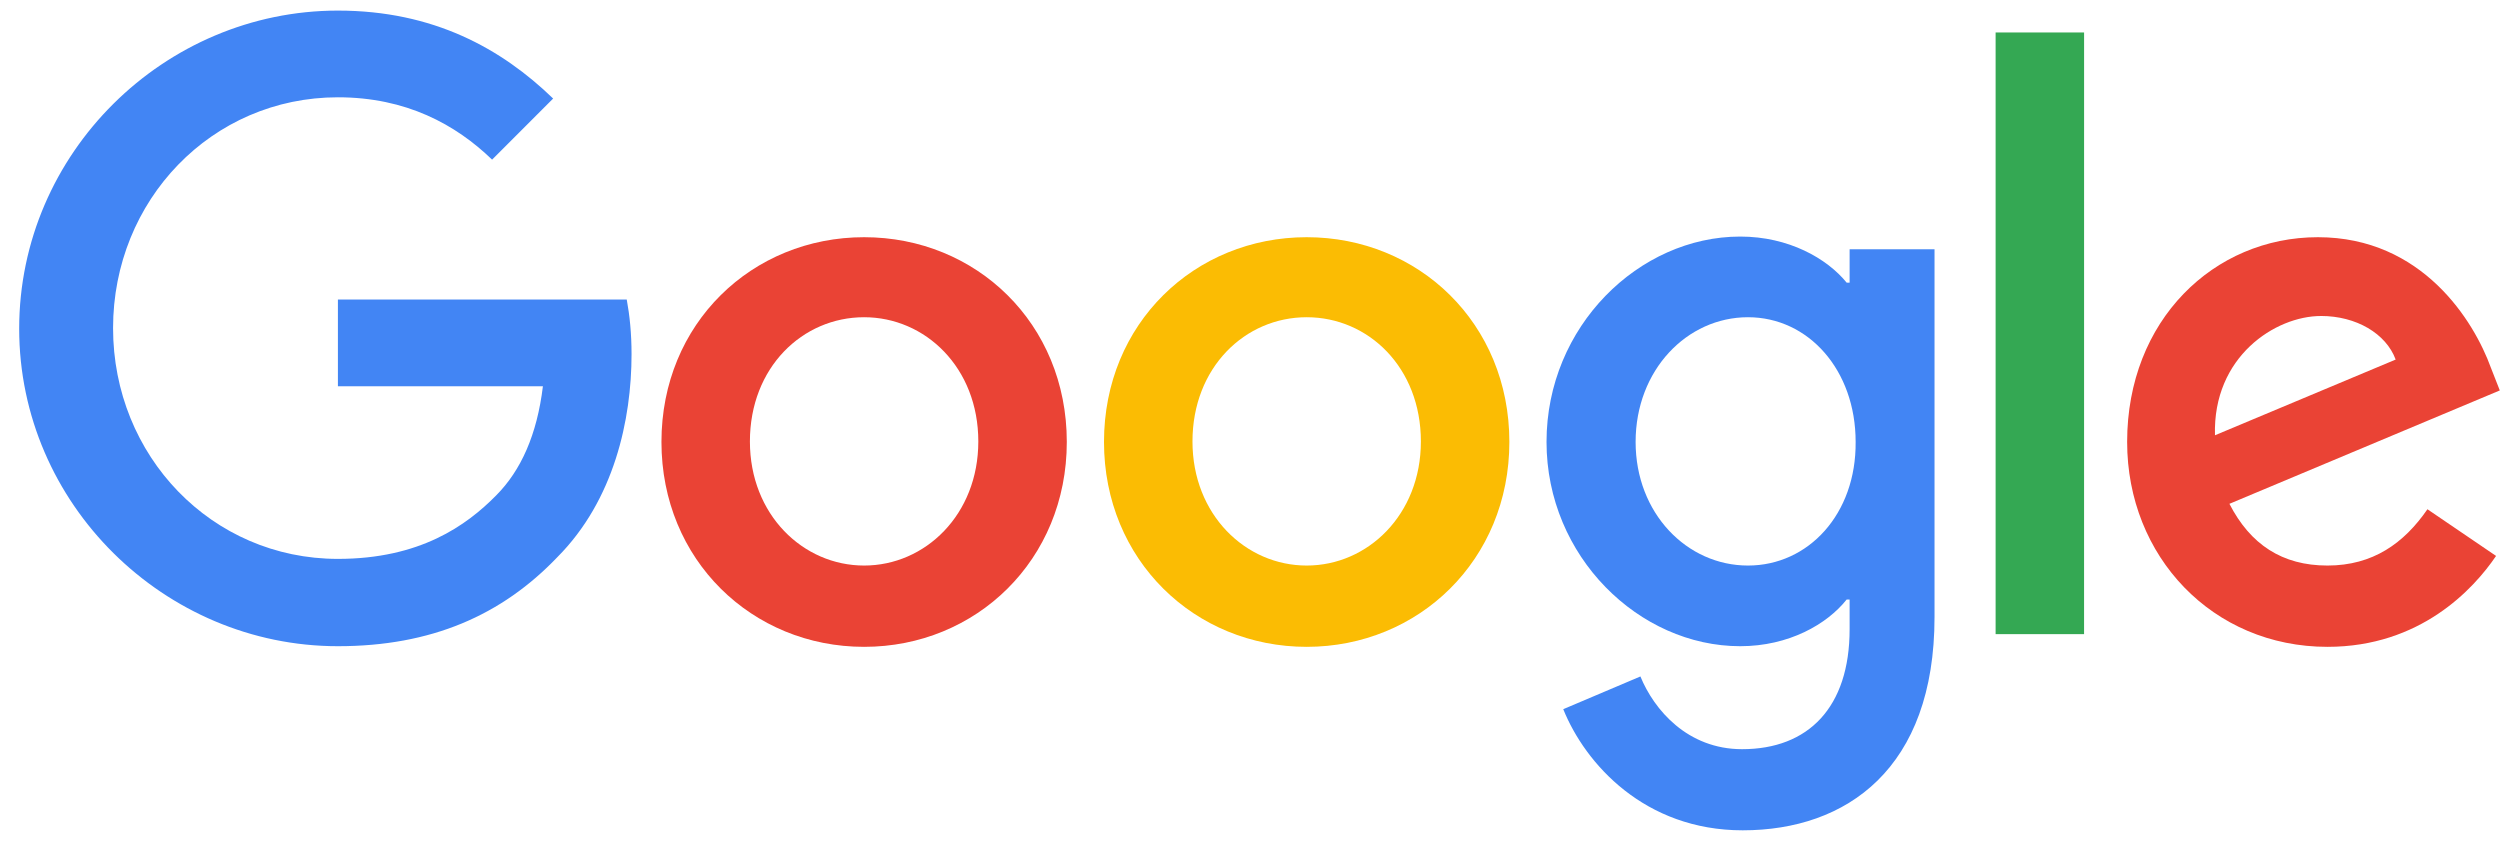 <svg width="110" height="37" viewBox="0 0 110 37" fill="none" xmlns="http://www.w3.org/2000/svg">
<g clip-path="url(#clip0_300_4590)">
<path d="M0.844 14.463C0.844 6.731 7.232 0.466 14.868 0.466C19.075 0.466 22.075 2.145 24.338 4.336L21.652 7.024C20.05 5.475 17.868 4.281 14.868 4.281C9.312 4.281 4.975 8.812 4.975 14.436C4.975 20.059 9.312 24.591 14.868 24.591C18.468 24.591 20.52 23.131 21.836 21.793C22.92 20.701 23.629 19.131 23.888 16.995H14.868V13.18H27.577C27.706 13.876 27.788 14.675 27.788 15.582C27.788 18.462 27.024 22.004 24.522 24.516C22.075 27.075 18.973 28.433 14.868 28.433C7.232 28.433 0.844 22.168 0.844 14.463Z" fill="#4285F4"/>
<path d="M38.021 10.437C33.099 10.437 29.104 14.224 29.104 19.445C29.104 24.645 33.099 28.461 38.021 28.461C42.944 28.461 46.939 24.645 46.939 19.445C46.939 14.224 42.944 10.437 38.021 10.437ZM38.021 24.884C35.335 24.884 32.996 22.646 32.996 19.425C32.996 16.169 35.308 13.958 38.021 13.958C40.708 13.958 43.046 16.169 43.046 19.425C43.046 22.646 40.708 24.884 38.021 24.884Z" fill="#EA4335"/>
<path d="M57.494 10.437C52.571 10.437 48.576 14.224 48.576 19.445C48.576 24.646 52.571 28.461 57.494 28.461C62.416 28.461 66.412 24.646 66.412 19.445C66.412 14.224 62.416 10.437 57.494 10.437ZM57.494 24.884C54.808 24.884 52.469 22.646 52.469 19.425C52.469 16.169 54.78 13.958 57.494 13.958C60.208 13.958 62.519 16.169 62.519 19.425C62.519 22.646 60.18 24.884 57.494 24.884Z" fill="#FBBC03"/>
<path d="M81.383 10.969V12.436H81.253C80.387 11.371 78.703 10.409 76.569 10.409C72.124 10.409 68.047 14.354 68.047 19.445C68.047 24.488 72.124 28.433 76.569 28.433C78.703 28.433 80.387 27.471 81.253 26.379H81.383V27.689C81.383 31.122 79.569 32.964 76.651 32.964C74.251 32.964 72.778 31.231 72.178 29.764L68.783 31.204C69.751 33.606 72.363 36.534 76.678 36.534C81.253 36.534 85.119 33.818 85.119 27.15V10.969H81.383ZM76.91 24.884C74.231 24.884 71.967 22.591 71.967 19.445C71.967 16.279 74.231 13.958 76.91 13.958C79.569 13.958 81.648 16.278 81.648 19.445C81.676 22.619 79.569 24.884 76.91 24.884Z" fill="#4285F4"/>
<path d="M91.699 27.901H87.807V1.428H91.7L91.699 27.901Z" fill="#34A853"/>
<path d="M102.409 24.884C100.412 24.884 99.014 23.956 98.094 22.168L109.991 17.179L109.595 16.169C108.859 14.143 106.595 10.437 101.987 10.437C97.412 10.437 93.594 14.088 93.594 19.445C93.594 24.489 97.357 28.461 102.409 28.461C106.486 28.461 108.832 25.929 109.827 24.461L106.807 22.407C105.777 23.902 104.407 24.884 102.409 24.884ZM102.123 13.903C103.671 13.903 104.986 14.675 105.409 15.821L97.459 19.152C97.357 15.691 100.118 13.904 102.123 13.904L102.123 13.903Z" fill="#EA4335"/>
</g>
<defs>
<clipPath id="clip0_300_4590">
<rect width="109.162" height="37" fill="white" transform="translate(0.844)"/>
</clipPath>
</defs>
</svg>
